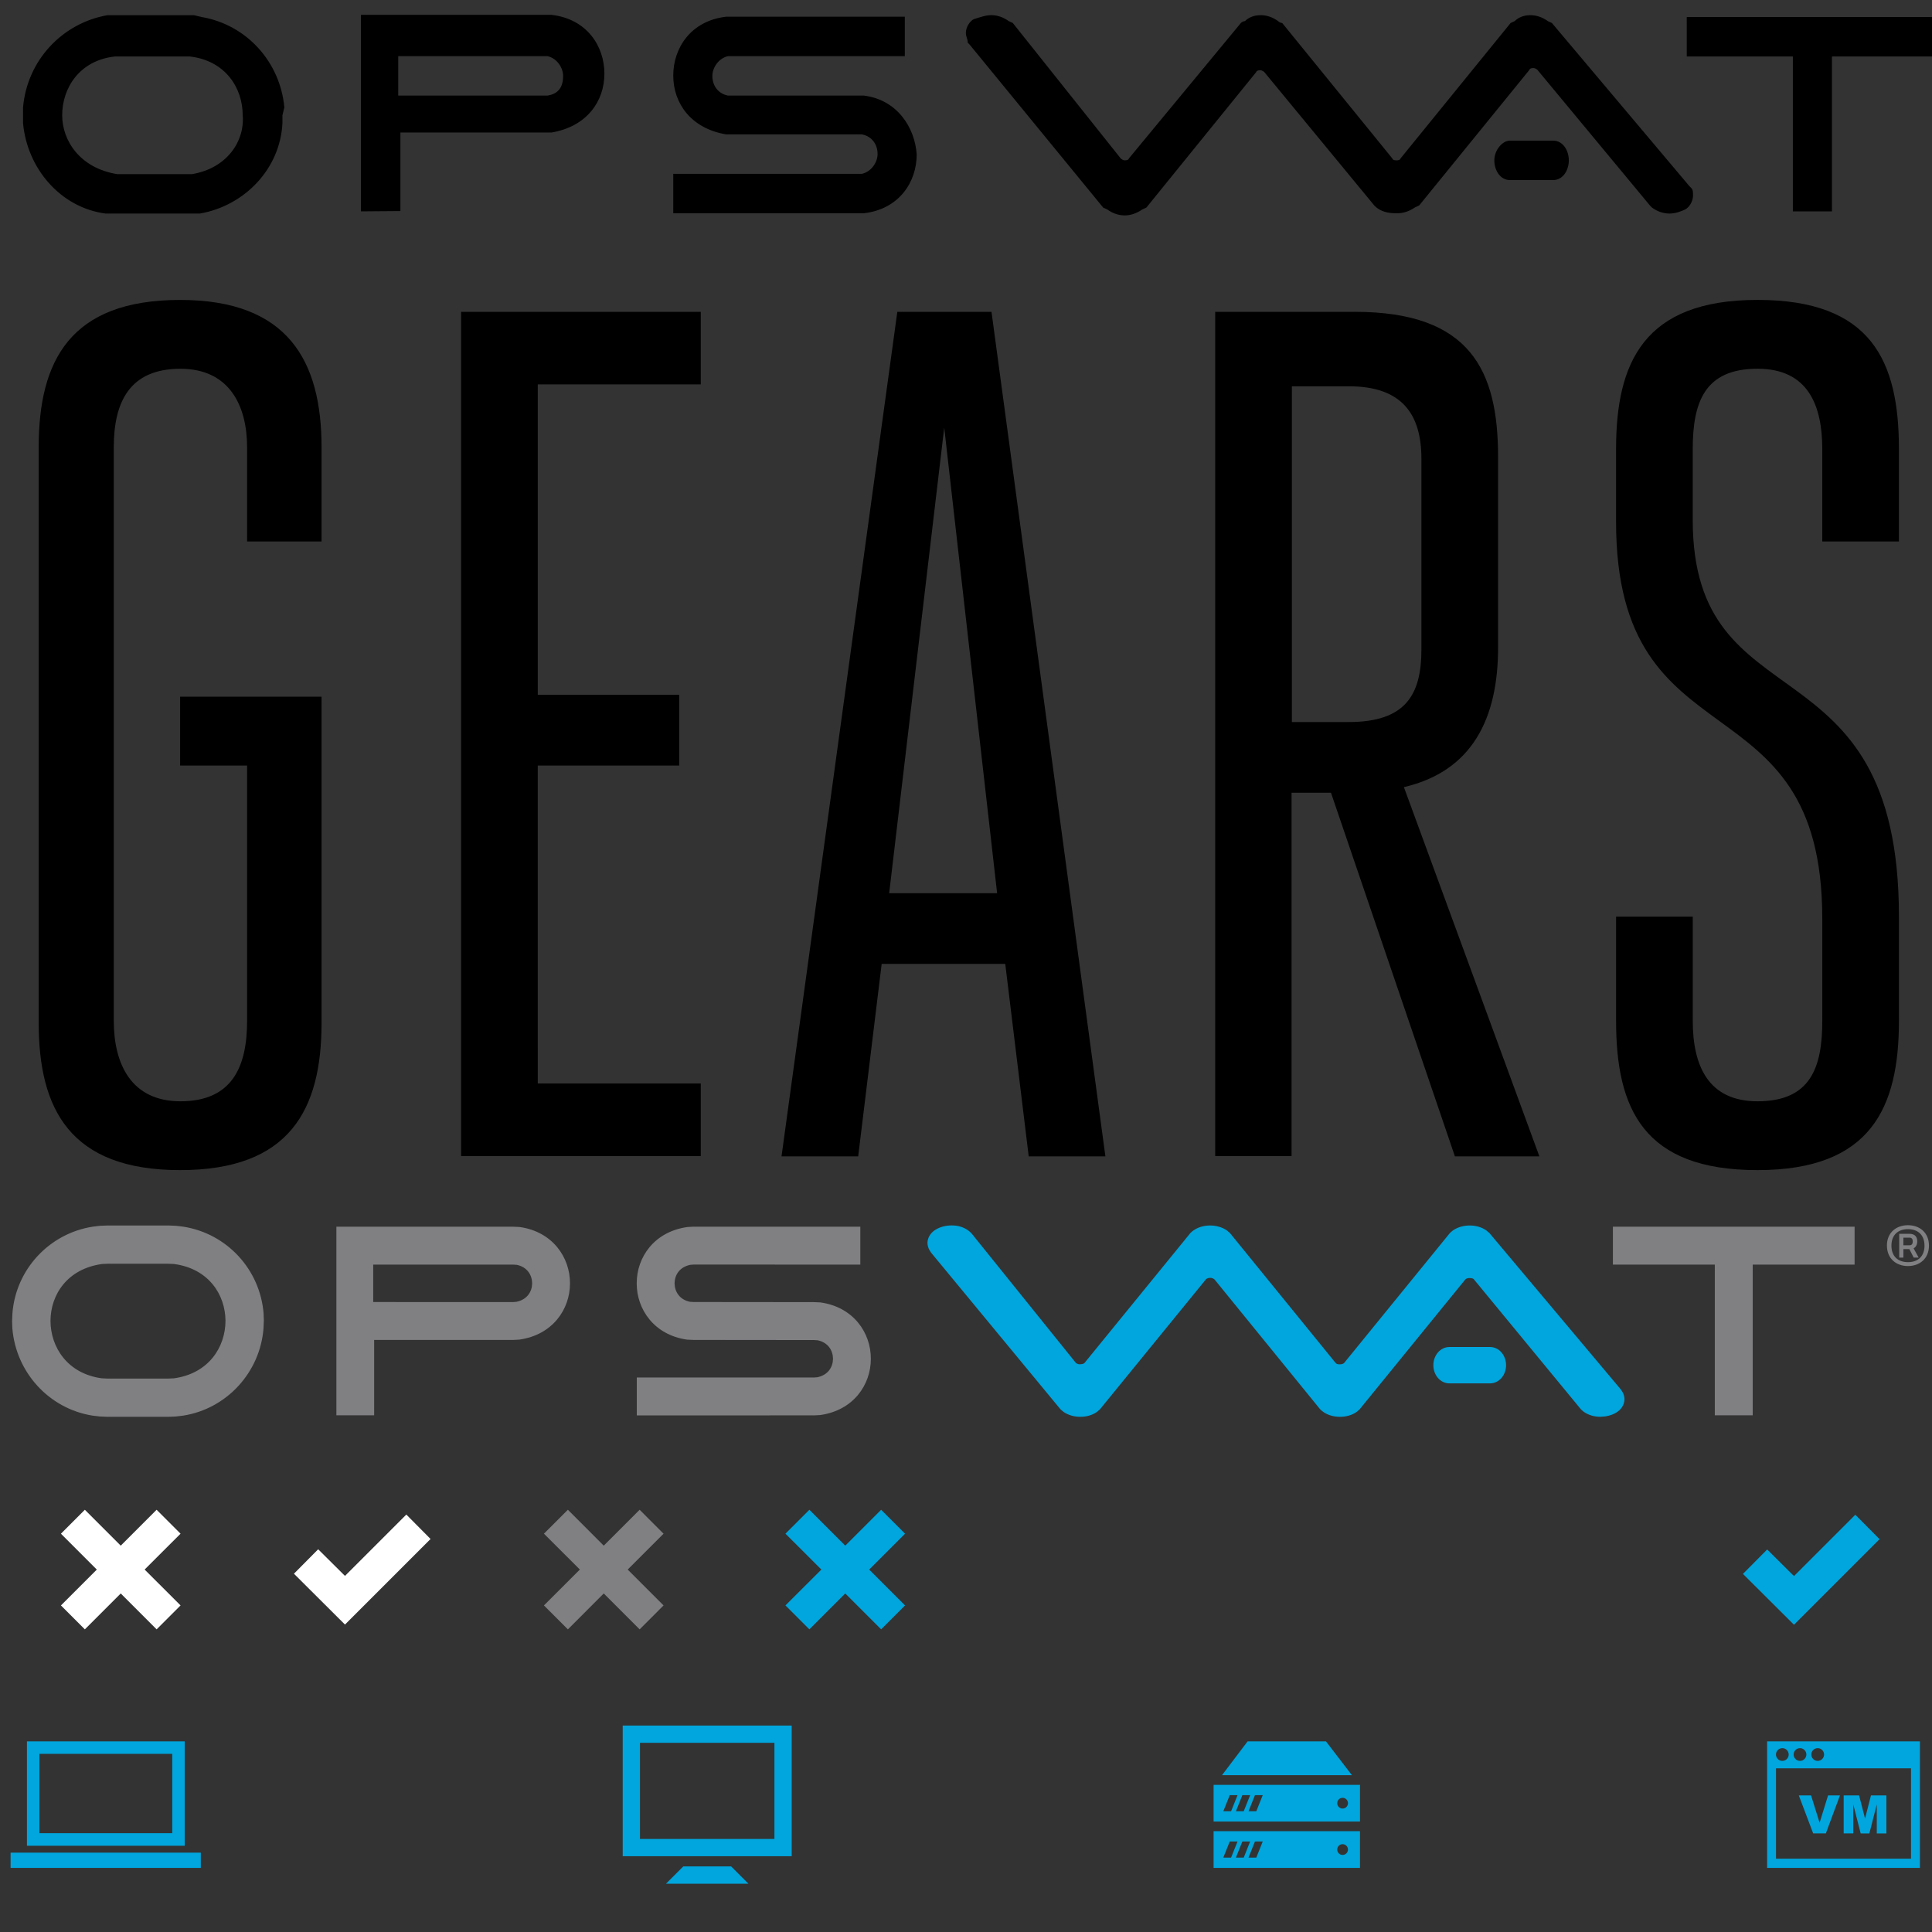 <?xml version="1.0" encoding="utf-8"?>
<!-- Generator: Adobe Illustrator 17.0.0, SVG Export Plug-In . SVG Version: 6.00 Build 0)  -->
<!DOCTYPE svg PUBLIC "-//W3C//DTD SVG 1.1//EN" "http://www.w3.org/Graphics/SVG/1.1/DTD/svg11.dtd">
<svg version="1.1" xmlns="http://www.w3.org/2000/svg" xmlns:xlink="http://www.w3.org/1999/xlink" x="0px" y="0px" width="160px"
	 height="160px" viewBox="0.5 0.5 160 160" enable-background="new 0.5 0.5 160 160" xml:space="preserve">
<rect x="0.5" y="0.5" width="160" height="160" fill="#333333" stroke="none"/>
<g id="grid" display="none">
	<g display="inline">
		<g>
			<rect x="0.5" y="0.5" opacity="0.2" fill="#FC651B" width="20.024" height="20"/>
			<rect x="40.492" y="0.5" opacity="0.2" fill="#FC651B" width="20.024" height="20"/>
			<rect x="80.484" y="0.5" opacity="0.2" fill="#FC651B" width="20.024" height="20"/>
			<rect x="120.476" y="0.5" opacity="0.2" fill="#FC651B" width="20.024" height="20"/>
		</g>
		<g>
			<rect x="20.5" y="0.5" opacity="0.2" fill="#00A6DD" width="20.024" height="20"/>
			<rect x="60.492" y="0.5" opacity="0.2" fill="#00A6DD" width="20.024" height="20"/>
			<rect x="100.484" y="0.5" opacity="0.2" fill="#00A6DD" width="20.024" height="20"/>
			<rect x="140.476" y="0.5" opacity="0.2" fill="#00A6DD" width="20.024" height="20"/>
		</g>
	</g>
	<g display="inline">
		<g>
			<rect x="140.476" y="20.5" opacity="0.2" fill="#FC651B" width="20.024" height="20"/>
			<rect x="100.484" y="20.5" opacity="0.2" fill="#FC651B" width="20.024" height="20"/>
			<rect x="60.492" y="20.5" opacity="0.2" fill="#FC651B" width="20.024" height="20"/>
			<rect x="20.5" y="20.5" opacity="0.2" fill="#FC651B" width="20.024" height="20"/>
		</g>
		<g>
			<rect x="120.476" y="20.5" opacity="0.2" fill="#00A6DD" width="20.024" height="20"/>
			<rect x="80.484" y="20.5" opacity="0.2" fill="#00A6DD" width="20.024" height="20"/>
			<rect x="40.492" y="20.5" opacity="0.2" fill="#00A6DD" width="20.024" height="20"/>
			<rect x="0.5" y="20.5" opacity="0.2" fill="#00A6DD" width="20.024" height="20"/>
		</g>
	</g>
	<g display="inline">
		<g>
			<rect x="0.5" y="40.5" opacity="0.2" fill="#FC651B" width="20.024" height="20"/>
			<rect x="40.492" y="40.5" opacity="0.2" fill="#FC651B" width="20.024" height="20"/>
			<rect x="80.484" y="40.5" opacity="0.2" fill="#FC651B" width="20.024" height="20"/>
			<rect x="120.476" y="40.5" opacity="0.2" fill="#FC651B" width="20.024" height="20"/>
		</g>
		<g>
			<rect x="20.5" y="40.5" opacity="0.2" fill="#00A6DD" width="20.024" height="20"/>
			<rect x="60.492" y="40.5" opacity="0.2" fill="#00A6DD" width="20.024" height="20"/>
			<rect x="100.484" y="40.5" opacity="0.2" fill="#00A6DD" width="20.024" height="20"/>
			<rect x="140.476" y="40.5" opacity="0.2" fill="#00A6DD" width="20.024" height="20"/>
		</g>
	</g>
	<g display="inline">
		<g>
			<rect x="140.476" y="60.5" opacity="0.2" fill="#FC651B" width="20.024" height="20"/>
			<rect x="100.484" y="60.5" opacity="0.2" fill="#FC651B" width="20.024" height="20"/>
			<rect x="60.492" y="60.5" opacity="0.2" fill="#FC651B" width="20.024" height="20"/>
			<rect x="20.5" y="60.5" opacity="0.2" fill="#FC651B" width="20.024" height="20"/>
		</g>
		<g>
			<rect x="120.476" y="60.5" opacity="0.2" fill="#00A6DD" width="20.024" height="20"/>
			<rect x="80.484" y="60.5" opacity="0.2" fill="#00A6DD" width="20.024" height="20"/>
			<rect x="40.492" y="60.5" opacity="0.2" fill="#00A6DD" width="20.024" height="20"/>
			<rect x="0.5" y="60.5" opacity="0.2" fill="#00A6DD" width="20.024" height="20"/>
		</g>
	</g>
	<g display="inline">
		<g>
			<rect x="0.5" y="80.5" opacity="0.2" fill="#FC651B" width="20.024" height="20"/>
			<rect x="40.492" y="80.5" opacity="0.2" fill="#FC651B" width="20.024" height="20"/>
			<rect x="80.484" y="80.5" opacity="0.2" fill="#FC651B" width="20.024" height="20"/>
			<rect x="120.476" y="80.5" opacity="0.2" fill="#FC651B" width="20.024" height="20"/>
		</g>
		<g>
			<rect x="20.5" y="80.5" opacity="0.2" fill="#00A6DD" width="20.024" height="20"/>
			<rect x="60.492" y="80.5" opacity="0.2" fill="#00A6DD" width="20.024" height="20"/>
			<rect x="100.484" y="80.5" opacity="0.2" fill="#00A6DD" width="20.024" height="20"/>
			<rect x="140.476" y="80.5" opacity="0.2" fill="#00A6DD" width="20.024" height="20"/>
		</g>
	</g>
	<g display="inline">
		<g>
			<rect x="140.476" y="100.5" opacity="0.2" fill="#FC651B" width="20.024" height="20"/>
			<rect x="100.484" y="100.5" opacity="0.2" fill="#FC651B" width="20.024" height="20"/>
			<rect x="60.492" y="100.5" opacity="0.2" fill="#FC651B" width="20.024" height="20"/>
			<rect x="20.5" y="100.5" opacity="0.2" fill="#FC651B" width="20.024" height="20"/>
		</g>
		<g>
			<rect x="120.476" y="100.5" opacity="0.2" fill="#00A6DD" width="20.024" height="20"/>
			<rect x="80.484" y="100.5" opacity="0.2" fill="#00A6DD" width="20.024" height="20"/>
			<rect x="40.492" y="100.5" opacity="0.2" fill="#00A6DD" width="20.024" height="20"/>
			<rect x="0.5" y="100.5" opacity="0.2" fill="#00A6DD" width="20.024" height="20"/>
		</g>
	</g>
	<g display="inline">
		<g>
			<rect x="0.5" y="120.5" opacity="0.2" fill="#FC651B" width="20.024" height="20"/>
			<rect x="40.492" y="120.5" opacity="0.2" fill="#FC651B" width="20.024" height="20"/>
			<rect x="80.484" y="120.5" opacity="0.2" fill="#FC651B" width="20.024" height="20"/>
			<rect x="120.476" y="120.5" opacity="0.2" fill="#FC651B" width="20.024" height="20"/>
		</g>
		<g>
			<rect x="20.5" y="120.5" opacity="0.2" fill="#00A6DD" width="20.024" height="20"/>
			<rect x="60.492" y="120.5" opacity="0.2" fill="#00A6DD" width="20.024" height="20"/>
			<rect x="100.484" y="120.5" opacity="0.2" fill="#00A6DD" width="20.024" height="20"/>
			<rect x="140.476" y="120.5" opacity="0.2" fill="#00A6DD" width="20.024" height="20"/>
		</g>
	</g>
	<g display="inline">
		<g>
			<rect x="140.476" y="140.5" opacity="0.2" fill="#FC651B" width="20.024" height="20"/>
			<rect x="100.484" y="140.5" opacity="0.2" fill="#FC651B" width="20.024" height="20"/>
			<rect x="60.492" y="140.5" opacity="0.2" fill="#FC651B" width="20.024" height="20"/>
			<rect x="20.5" y="140.5" opacity="0.2" fill="#FC651B" width="20.024" height="20"/>
		</g>
		<g>
			<rect x="120.476" y="140.5" opacity="0.2" fill="#00A6DD" width="20.024" height="20"/>
			<rect x="80.484" y="140.5" opacity="0.2" fill="#00A6DD" width="20.024" height="20"/>
			<rect x="40.492" y="140.5" opacity="0.2" fill="#00A6DD" width="20.024" height="20"/>
			<rect x="0.5" y="140.5" opacity="0.2" fill="#00A6DD" width="20.024" height="20"/>
		</g>
	</g>
</g>
<g id="Layer_1">
	<path fill="#FFFFFF" d="M15.453,133.454l-1.982,1.983l-2.971-2.973l-2.973,2.973l-1.98-1.982l2.97-2.97l-2.97-2.97l1.98-1.983
		l2.973,2.972l2.97-2.973l1.983,1.982l-2.975,2.97L15.453,133.454z"/>
	<path fill="#808083" d="M48.522,130.483l-2.975-2.97l1.983-1.982l2.97,2.973l2.973-2.972l1.98,1.983l-2.97,2.97l2.97,2.97
		l-1.98,1.982l-2.973-2.973l-2.971,2.973l-1.982-1.983L48.522,130.483z"/>
	<path fill="#00A6DD" d="M68.522,130.483l-2.975-2.97l1.983-1.982l2.97,2.973l2.973-2.972l1.98,1.983l-2.97,2.97l2.97,2.97
		l-1.98,1.982l-2.973-2.973l-2.971,2.973l-1.982-1.983L68.522,130.483z"/>
	<polygon fill="#00A6DD" points="149.07,135.055 144.843,130.844 146.85,128.82 149.07,131.025 154.15,125.944 156.157,127.967 	"/>
	<path fill="#00A6DD" d="M109.812,117.19l-8.718-10.716c0,0-0.13-0.147-0.357-0.147c-0.277,0-0.365,0.12-0.365,0.12l-8.792,10.784
		l-0.248,0.207c-0.405,0.277-0.88,0.396-1.365,0.396c-0.486,0-0.97-0.12-1.388-0.405l-0.253-0.215L77.61,104.242l-0.142-0.225
		c-0.103-0.185-0.16-0.388-0.16-0.605c0.02-0.49,0.322-0.87,0.698-1.09c0.378-0.225,0.818-0.334,1.304-0.338
		c0.485-0.003,0.95,0.116,1.378,0.416l0.242,0.208l8.656,10.745c0,0,0.13,0.138,0.357,0.13c0.304-0.01,0.37-0.108,0.37-0.108
		l8.787-10.781c0.1-0.103,0.244-0.202,0.244-0.202c0.403-0.28,0.89-0.4,1.368-0.402c0.483,0,0.972,0.124,1.388,0.402l0.26,0.224
		l8.744,10.75c0,0,0.08,0.132,0.36,0.12c0.272-0.004,0.35-0.11,0.35-0.11l8.775-10.78l0.25-0.21
		c0.407-0.273,0.896-0.395,1.376-0.396c0.475,0,0.964,0.12,1.375,0.406l0.25,0.21l10.89,12.962l0.15,0.234
		c0.092,0.174,0.152,0.365,0.153,0.57v0.032c-0.02,0.49-0.32,0.867-0.697,1.09c-0.377,0.224-0.837,0.33-1.304,0.338
		c-0.456,0-0.948-0.114-1.374-0.413l-0.22-0.19l-8.898-10.805c0,0-0.098-0.086-0.346-0.083c-0.257,0.002-0.34,0.115-0.34,0.115
		l-8.77,10.776l-0.245,0.206c-0.406,0.28-0.894,0.396-1.373,0.398c-0.6-0.004-1.214-0.184-1.655-0.644"/>
	<path fill="#00A6DD" d="M120.53,115.067c-0.773-0.01-1.326-0.712-1.326-1.506c0-0.797,0.553-1.5,1.326-1.508h3.37
		c0.774,0.008,1.325,0.71,1.327,1.507c0,0.795-0.552,1.497-1.326,1.506h-3.37L120.53,115.067z"/>
	<path fill="#808083" d="M14.896,114.647l-0.466,0.02H9.413l-0.486-0.022c-2.845-0.386-4.235-2.576-4.246-4.755
		c0.01-2.178,1.4-4.32,4.278-4.712l0.465-0.02h5.017l0.486,0.023c2.846,0.386,4.236,2.53,4.247,4.71
		C19.164,112.068,17.776,114.257,14.896,114.647 M22.33,109.281v-0.007c-0.297-3.647-3.03-6.61-6.64-7.185l-0.602-0.073
		l-0.627-0.026h-5.05l-0.618,0.024l-0.614,0.074c-3.613,0.566-6.372,3.55-6.65,7.18l-0.027,0.62H1.5l0.023,0.61v0.008
		c0.296,3.645,3.03,6.653,6.64,7.23l0.6,0.07l0.628,0.028h5.05l0.617-0.026l0.614-0.072c3.613-0.568,6.373-3.594,6.65-7.228
		l0.027-0.62h0.003L22.33,109.281L22.33,109.281z M134.073,102.089h20.017v3.14h-8.437v12.48h-3.14V105.23h-8.44L134.073,102.089z
		 M31.408,108.329l11.593,0.002l0.27-0.022c0.888-0.185,1.29-0.84,1.3-1.53c-0.01-0.694-0.414-1.352-1.272-1.53l-0.298-0.02H31.408
		V108.329z M28.358,117.709v-15.621l14.643,0.003l0.523,0.023c2.755,0.383,4.184,2.534,4.18,4.658v0.03
		c-0.004,2.118-1.433,4.257-4.208,4.64l-0.494,0.026H31.486v6.24L28.358,117.709L28.358,117.709z M68.438,108.36l-0.522-0.023
		l-9.984-0.01l-0.298-0.02c-0.858-0.177-1.26-0.835-1.27-1.528c0.01-0.69,0.41-1.346,1.296-1.53l0.272-0.023l13.816,0.003v-3.14
		H57.932l-0.494,0.027c-2.775,0.382-4.205,2.52-4.208,4.64v0.03c-0.006,2.123,1.425,4.275,4.18,4.658l0.522,0.023l9.985,0.01
		l0.3,0.02c0.857,0.178,1.26,0.836,1.27,1.53c-0.01,0.69-0.41,1.345-1.297,1.53l-0.272,0.022H53.236v3.14l14.68-0.004l0.496-0.025
		c2.775-0.384,4.205-2.522,4.207-4.64v-0.032c0.005-2.124-1.424-4.275-4.18-4.658 M156.766,103.654c0-1.085,0.783-1.688,1.742-1.688
		s1.74,0.603,1.74,1.69s-0.78,1.693-1.74,1.693s-1.74-0.608-1.74-1.694 M159.878,103.655c0-0.87-0.535-1.362-1.368-1.362
		c-0.834,0-1.37,0.493-1.37,1.363c0,0.883,0.537,1.37,1.37,1.37c0.832,0,1.37-0.487,1.37-1.37 M158.625,103.946h-0.494v0.702h-0.346
		v-1.97h0.84c0.493,0,0.655,0.287,0.655,0.633c0,0.23-0.1,0.467-0.305,0.57l0.42,0.767h-0.41L158.625,103.946z M158.635,102.996
		h-0.505v0.634h0.504c0.23,0,0.272-0.178,0.272-0.32c0-0.136-0.042-0.315-0.273-0.315"/>
	<path fill="#FFFFFF" d="M29.07,135.04l-4.227-4.212l2.007-2.024l2.22,2.205l5.08-5.08l2.007,2.023L29.07,135.04z"/>
	<path d="M15.417,58.197H27.13v27.002c0,7.152-2.592,12.205-11.713,12.205S3.704,92.351,3.704,85.199V37.544
		c0-7.152,2.59-12.205,11.713-12.205c8.94,0,11.713,5.053,11.713,12.205v7.8h-6.167v-7.8c0-3.42-1.45-6.504-5.52-6.504
		c-4.224,0-5.52,2.773-5.52,6.504v47.5c0,3.576,1.45,6.66,5.52,6.66c4.224,0,5.52-2.773,5.52-6.66V63.898h-5.546v-5.7L15.417,58.197
		z M45.036,90.226h13.5v6.012h-19.85V26.324h19.85v6.01h-13.5v25.707H56.75v5.856H45.035L45.036,90.226L45.036,90.226z
		 M92.044,96.264h-6.35l-1.943-15.937H73.516l-1.944,15.937h-6.35l9.59-69.94h7.8C82.612,26.324,92.044,96.264,92.044,96.264z
		 M74.137,74.47h8.94l-4.38-38.56C78.697,35.91,74.137,74.47,74.137,74.47z M101.14,26.324h11.557
		c9.588,0,11.868,4.87,11.868,12.023v15.78c0,5.857-2.125,10.237-7.8,11.56l11.22,30.577h-6.996l-10.263-30.112h-3.265v30.086
		h-6.323V26.324H101.14z M112.204,60.296c4.716,0,6.012-2.28,6.012-6.012v-15.78c0-3.733-1.633-6.013-6.012-6.013h-4.716v27.805
		H112.204z M151.412,76.569c0-20.342-17.077-12.36-17.077-32.86v-6.01c0-7.153,2.28-12.362,11.713-12.362s11.713,5.053,11.713,12.36
		v7.646h-6.348v-7.646c0-3.576-1.14-6.66-5.364-6.66c-4.38,0-5.364,2.773-5.364,6.66v5.856c0,17.233,17.077,9.433,17.077,32.86
		v8.628c-0.002,7.153-2.282,12.363-11.712,12.363s-11.713-5.053-11.713-12.36v-8.63h6.35v8.63c0,3.73,1.295,6.66,5.363,6.66
		c4.38,0,5.364-2.774,5.364-6.66v-8.475H151.412z M114.33,17.538l-9.123-11.065c0,0-0.155-0.156-0.337-0.156
		c-0.337,0-0.337,0.155-0.337,0.155l-9.096,11.22L95.1,17.847c-0.492,0.337-0.985,0.492-1.45,0.492
		c-0.493,0-0.986-0.155-1.452-0.492l-0.337-0.155L80.798,4.19l-0.155-0.155c0-0.337-0.155-0.492-0.155-0.803
		c0-0.492,0.337-0.985,0.648-1.14c0.492-0.155,0.985-0.337,1.45-0.337c0.493,0,0.986,0.155,1.452,0.492l0.336,0.155l8.94,11.22
		c0,0,0.155,0.156,0.337,0.156c0.337,0,0.337-0.155,0.337-0.155l9.276-11.219c0.155-0.155,0.337-0.155,0.337-0.155
		c0.338-0.337,0.804-0.492,1.297-0.492c0.492,0,0.985,0.155,1.45,0.492c0,0,0.156,0.155,0.338,0.155l9.122,11.22
		c0,0,0,0.156,0.337,0.156s0.337-0.155,0.337-0.155l9.121-11.221l0.337-0.155c0.336-0.337,0.802-0.492,1.295-0.492
		c0.492,0,0.985,0.155,1.45,0.492l0.337,0.155l11.376,13.5l0.155,0.156c0.155,0.155,0.155,0.337,0.155,0.648
		c0,0.492-0.337,0.985-0.648,1.14c-0.337,0.155-0.803,0.337-1.296,0.337s-0.985-0.154-1.45-0.49l-0.156-0.156l-9.33-11.247
		c0,0-0.154-0.155-0.336-0.155c-0.337,0-0.337,0.155-0.337,0.155l-9.122,11.22l-0.337,0.156c-0.492,0.337-0.985,0.492-1.45,0.492
		c-0.802,0.027-1.45-0.155-1.917-0.62"/>
	<path d="M125.55,15.414c-0.803,0-1.296-0.804-1.296-1.634s0.648-1.633,1.296-1.633h3.576c0.803,0,1.296,0.803,1.296,1.633
		s-0.492,1.633-1.296,1.633L125.55,15.414L125.55,15.414z M16.4,14.921h-6.19c-3.084-0.492-4.56-2.773-4.56-4.872
		c0-2.28,1.45-4.56,4.378-4.872h6.192c2.93,0.337,4.38,2.59,4.38,4.872c0.183,2.1-1.268,4.38-4.197,4.872 M24.049,9.401
		c-0.337-3.732-3.084-6.84-6.84-7.49l-0.65-0.154H9.405c-3.732,0.647-6.66,3.73-6.997,7.644v1.296
		c0.337,3.732,3.084,6.997,6.84,7.49h7.802c3.732-0.65,6.66-3.733,6.84-7.49v-0.648l0.156-0.648L24.049,9.401z M140.19,1.912H161
		v3.265h-8.785v12.827h-3.238V5.177h-8.786L140.19,1.912z M33.48,8.416h12.36c0.985-0.155,1.296-0.803,1.296-1.633
		c0-0.65-0.492-1.452-1.296-1.634H33.48v3.266V8.416z M30.394,18.004V1.73h15.78c2.93,0.337,4.38,2.59,4.38,4.872
		c0,2.28-1.45,4.38-4.38,4.872H33.66v6.504l-3.265,0.026H30.394z M72.038,8.416H60.79c-0.802-0.155-1.295-0.803-1.295-1.633
		c0-0.65,0.492-1.452,1.296-1.634h14.642V1.884H60.636c-2.928,0.338-4.38,2.592-4.38,4.873c0,2.28,1.452,4.38,4.38,4.872h11.246
		c0.803,0.155,1.296,0.803,1.296,1.633c0,0.648-0.492,1.45-1.296,1.633H56.257v3.266h15.78c2.93-0.337,4.38-2.59,4.38-4.872
		C76.262,11.035,74.785,8.754,72.038,8.416"/>
	<g>
		<path fill="#00A6DD" d="M1.377,153.929v1.262H17.13v-1.262H1.378H1.377z M15.797,153.356v-8.642H2.732v8.642
			C2.732,153.356,15.797,153.356,15.797,153.356z M14.765,145.746v6.57h-11v-6.57H14.765z"/>
		<path fill="#00A6DD" d="M113.13,148.314h-12.125v3.04h12.124L113.13,148.314L113.13,148.314z M101.81,150.499l0.534-1.333h0.644
			l-0.533,1.333H101.81L101.81,150.499z M102.855,150.499l0.533-1.333h0.644l-0.532,1.333
			C103.5,150.499,102.855,150.499,102.855,150.499z M103.899,150.499l0.532-1.333h0.644l-0.533,1.333H103.899L103.899,150.499z
			 M111.689,150.279c-0.246,0-0.445-0.2-0.445-0.446c0-0.247,0.2-0.446,0.445-0.446c0.246,0,0.445,0.2,0.445,0.445
			s-0.2,0.444-0.445,0.444V150.279z M112.459,147.514H101.7l2.12-2.8h6.492l2.15,2.8H112.459z M113.129,152.152h-12.125v3.04h12.124
			L113.129,152.152L113.129,152.152z M101.809,154.338l0.534-1.333h0.644l-0.533,1.334h-0.644L101.809,154.338z M102.854,154.338
			l0.533-1.333h0.644l-0.531,1.334h-0.645L102.854,154.338z M103.898,154.338l0.532-1.333h0.644l-0.533,1.334h-0.644
			L103.898,154.338z M111.688,154.118c-0.246,0-0.445-0.2-0.445-0.446s0.2-0.445,0.445-0.445c0.246,0,0.445,0.2,0.445,0.445
			S111.933,154.117,111.688,154.118L111.688,154.118z"/>
		<path fill="#00A6DD" d="M52.07,143.404v10.82h13.996v-10.82H52.07z M64.635,152.794H53.5v-7.96h11.135V152.794z M61.052,155.07
			l1.43,1.43h-6.828l1.43-1.43H61.052z"/>
		<path fill="#00A6DD" d="M151.71,152.334l1.168-3.145h-0.986l-0.7,2.264l-0.707-2.265h-1.016l1.19,3.146H151.71z M153.981,149.936
			l0.612,2.4h0.72l0.614-2.4v2.4h0.796v-3.147h-1.278l-0.49,1.914l-0.492-1.915h-1.278v3.146h0.796V149.936z M146.845,144.714
			v10.477H159.5v-10.477H146.845z M151.035,145.274c0.29,0,0.526,0.237,0.526,0.528c0,0.29-0.236,0.527-0.527,0.527
			s-0.527-0.236-0.527-0.527C150.507,145.512,150.743,145.275,151.035,145.274L151.035,145.274z M149.569,145.274
			c0.29,0,0.527,0.237,0.527,0.528c0,0.29-0.237,0.527-0.528,0.527s-0.527-0.236-0.527-0.527c0-0.29,0.236-0.527,0.527-0.527
			L149.569,145.274z M148.105,145.274c0.29,0,0.527,0.237,0.527,0.528c0,0.29-0.236,0.527-0.527,0.527s-0.527-0.236-0.527-0.527
			c0-0.29,0.236-0.527,0.528-0.527L148.105,145.274z M158.762,154.429h-11.18v-7.485h11.18V154.429z"/>
	</g>
</g>
</svg>
